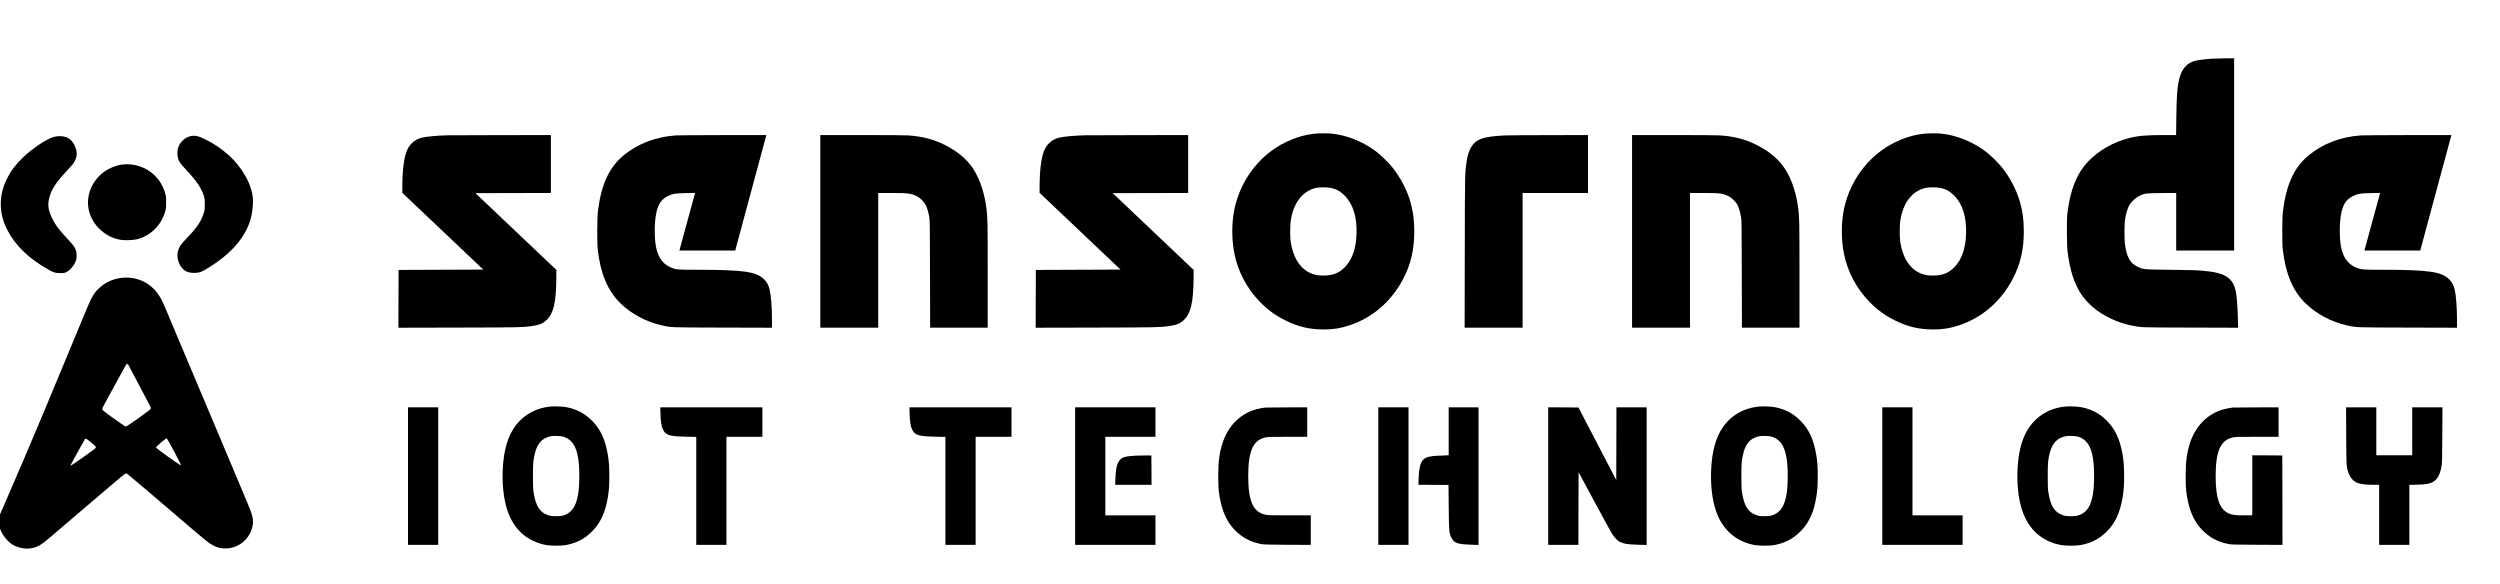 <?xml version="1.0" standalone="no"?>
<!DOCTYPE svg PUBLIC "-//W3C//DTD SVG 20010904//EN"
 "http://www.w3.org/TR/2001/REC-SVG-20010904/DTD/svg10.dtd">
<svg version="1.0" xmlns="http://www.w3.org/2000/svg"
 width="7034pt" height="1644pt" viewBox="0 0 7034 1644"
 preserveAspectRatio="xMidYMid meet">

<g transform="translate(0,1644) scale(0.1,-0.1)"
fill="#000000" stroke="none">
<path d="M62235 14789 c-169 -11 -370 -35 -454 -55 -242 -59 -391 -220 -461
-497 -60 -241 -79 -478 -87 -1104 l-6 -493 -351 0 c-488 0 -721 -20 -975 -85
-431 -109 -847 -346 -1136 -646 -332 -345 -519 -806 -597 -1474 -21 -177 -18
-891 5 -1075 63 -518 191 -911 395 -1215 73 -109 226 -274 339 -366 282 -232
674 -417 1043 -493 296 -62 224 -59 1683 -63 l1339 -4 -6 233 c-21 758 -63
968 -225 1128 -134 133 -322 197 -682 234 -234 24 -355 28 -1036 36 -731 8
-720 7 -889 90 -196 96 -290 259 -340 585 -28 184 -26 625 4 789 26 138 70
278 114 356 49 86 179 208 268 252 162 79 175 81 638 86 l412 3 0 -810 0 -811
815 0 815 0 0 2705 0 2705 -247 -1 c-137 -1 -306 -6 -378 -10z"/>
<path d="M36960 12675 c-272 -33 -525 -109 -786 -236 -780 -380 -1336 -1150
-1469 -2035 -53 -354 -42 -768 30 -1119 102 -495 348 -958 703 -1327 222 -230
453 -399 737 -538 352 -174 679 -250 1068 -250 271 0 471 32 722 115 654 215
1191 680 1521 1319 212 409 306 819 306 1326 0 311 -33 567 -107 825 -97 340
-283 696 -512 980 -104 129 -332 351 -455 443 -370 277 -821 459 -1247 502
-135 13 -379 11 -511 -5z m478 -1521 c158 -32 269 -92 387 -209 244 -240 359
-608 342 -1095 -14 -410 -126 -724 -334 -934 -157 -159 -340 -230 -593 -229
-147 0 -237 15 -340 56 -313 127 -521 446 -585 897 -19 137 -19 426 0 572 67
509 333 858 717 942 89 20 311 20 406 0z"/>
<path d="M54110 12675 c-272 -33 -525 -109 -786 -236 -780 -380 -1336 -1150
-1469 -2035 -53 -354 -42 -768 30 -1119 102 -495 348 -958 703 -1327 222 -230
453 -399 737 -538 352 -174 679 -250 1068 -250 271 0 471 32 722 115 654 215
1191 680 1521 1319 212 409 306 819 306 1326 0 311 -33 567 -107 825 -97 340
-283 696 -512 980 -104 129 -332 351 -455 443 -370 277 -821 459 -1247 502
-135 13 -379 11 -511 -5z m478 -1521 c158 -32 269 -92 387 -209 244 -240 359
-608 342 -1095 -14 -410 -126 -724 -334 -934 -157 -159 -340 -230 -593 -229
-147 0 -237 15 -340 56 -313 127 -521 446 -585 897 -19 137 -19 426 0 572 67
509 333 858 717 942 89 20 311 20 406 0z"/>
<path d="M12585 12633 c-290 -7 -576 -34 -721 -68 -167 -39 -314 -156 -394
-315 -98 -194 -149 -565 -150 -1076 l0 -161 1139 -1079 1138 -1079 -1191 -5
-1191 -5 -3 -813 -2 -813 1702 4 c1721 4 1792 6 2049 42 214 31 312 71 417
170 197 186 268 488 275 1170 l2 240 -1139 1080 -1139 1080 1062 3 1061 2 0
815 0 815 -1407 -2 c-775 -1 -1453 -3 -1508 -5z"/>
<path d="M19015 12630 c-556 -38 -1055 -226 -1452 -547 -420 -340 -645 -822
-740 -1583 -23 -185 -26 -884 -5 -1075 75 -680 281 -1169 636 -1516 309 -302
730 -527 1166 -623 281 -62 217 -59 1723 -63 l1377 -4 0 223 c0 352 -26 692
-67 857 -27 113 -77 206 -152 280 -220 220 -579 270 -1924 271 -503 0 -553 4
-680 55 -219 88 -347 241 -421 505 -65 229 -73 719 -16 1010 53 274 143 410
335 504 131 65 207 78 501 83 l262 5 -215 -783 c-117 -431 -216 -796 -220
-811 l-5 -28 784 0 784 0 432 1603 c238 881 435 1612 439 1625 l5 22 -1218 -1
c-671 -1 -1269 -5 -1329 -9z"/>
<path d="M23080 9930 l0 -2710 815 0 815 0 0 1895 0 1895 379 0 c465 0 538
-10 711 -93 89 -44 206 -160 248 -247 39 -81 76 -208 99 -342 16 -94 17 -228
20 -1605 l4 -1503 809 0 810 0 0 1503 c0 1492 -2 1597 -36 1862 -63 504 -235
956 -474 1245 -174 211 -418 395 -715 541 -315 154 -614 231 -1005 259 -86 6
-618 10 -1312 10 l-1168 0 0 -2710z"/>
<path d="M30515 12633 c-290 -7 -576 -34 -721 -68 -167 -39 -314 -156 -394
-315 -98 -194 -149 -565 -150 -1076 l0 -161 1139 -1079 1138 -1079 -1191 -5
-1191 -5 -3 -813 -2 -813 1702 4 c1721 4 1792 6 2049 42 214 31 312 71 417
170 197 186 268 488 275 1170 l2 240 -1139 1080 -1139 1080 1062 3 1061 2 0
815 0 815 -1407 -2 c-775 -1 -1453 -3 -1508 -5z"/>
<path d="M42326 12629 c-291 -13 -526 -46 -652 -94 -235 -88 -360 -288 -413
-663 -44 -303 -44 -300 -48 -2519 l-4 -2133 816 0 815 0 0 1895 0 1895 920 0
920 0 0 815 0 815 -1087 -2 c-599 0 -1168 -5 -1267 -9z"/>
<path d="M45920 9930 l0 -2710 815 0 815 0 0 1895 0 1895 379 0 c465 0 538
-10 711 -93 89 -44 206 -160 248 -247 39 -81 76 -208 99 -342 16 -94 17 -228
20 -1605 l4 -1503 809 0 810 0 0 1503 c0 1492 -2 1597 -36 1862 -63 504 -235
956 -474 1245 -174 211 -418 395 -715 541 -315 154 -614 231 -1005 259 -86 6
-618 10 -1312 10 l-1168 0 0 -2710z"/>
<path d="M66425 12630 c-556 -38 -1055 -226 -1452 -547 -420 -340 -645 -822
-740 -1583 -23 -185 -26 -884 -5 -1075 75 -680 281 -1169 636 -1516 309 -302
730 -527 1166 -623 281 -62 217 -59 1723 -63 l1377 -4 0 223 c0 352 -26 692
-67 857 -27 113 -77 206 -152 280 -220 220 -579 270 -1924 271 -503 0 -553 4
-680 55 -219 88 -347 241 -421 505 -65 229 -73 719 -16 1010 53 274 143 410
335 504 131 65 207 78 501 83 l262 5 -215 -783 c-117 -431 -216 -796 -220
-811 l-5 -28 784 0 784 0 432 1603 c238 881 435 1612 439 1625 l5 22 -1218 -1
c-671 -1 -1269 -5 -1329 -9z"/>
<path d="M5341 12604 c-160 -43 -292 -180 -337 -349 -18 -65 -17 -186 1 -254
27 -104 65 -160 212 -316 311 -331 450 -534 520 -762 23 -78 26 -104 26 -233
0 -129 -3 -155 -27 -234 -70 -232 -190 -415 -446 -681 -173 -181 -215 -232
-249 -306 -67 -143 -64 -304 8 -456 89 -186 226 -262 451 -251 113 6 164 24
299 104 729 433 1161 947 1280 1524 28 134 44 337 37 456 -24 405 -316 916
-725 1266 -192 165 -387 294 -616 408 -193 97 -306 119 -434 84z"/>
<path d="M1520 12589 c-201 -52 -613 -326 -878 -583 -206 -201 -338 -376 -446
-593 -234 -470 -233 -967 5 -1434 224 -439 597 -803 1140 -1113 169 -96 210
-109 349 -110 105 -1 120 1 172 26 104 48 210 169 266 302 23 53 26 75 26 166
0 170 -38 239 -262 478 -238 254 -328 374 -419 557 -120 240 -141 405 -78 620
62 214 188 409 437 675 202 216 235 256 273 330 74 148 72 274 -9 445 -81 171
-221 256 -421 254 -45 0 -112 -9 -155 -20z"/>
<path d="M3425 11809 c-169 -24 -364 -105 -501 -207 -363 -270 -526 -712 -413
-1122 112 -406 480 -729 898 -790 114 -17 342 -7 446 19 384 95 691 401 797
795 19 67 22 108 22 241 1 144 -2 170 -27 258 -117 425 -470 737 -907 803
-104 15 -221 16 -315 3z"/>
<path d="M3361 8614 c-225 -38 -422 -137 -585 -293 -156 -151 -202 -239 -476
-906 -56 -137 -270 -653 -475 -1145 -205 -492 -490 -1176 -633 -1520 -250
-602 -789 -1863 -1061 -2484 l-131 -299 0 -202 0 -203 32 -68 c75 -165 219
-326 354 -396 202 -105 438 -123 634 -47 106 41 199 106 395 275 94 81 512
438 930 794 418 356 846 720 950 809 105 90 205 170 223 179 31 15 36 15 61 1
27 -16 796 -669 1739 -1478 260 -223 514 -434 565 -468 162 -110 294 -155 457
-154 386 0 711 280 771 664 23 146 -5 273 -122 549 -33 79 -103 247 -156 373
-52 127 -215 516 -363 865 -147 349 -480 1139 -740 1755 -260 616 -577 1368
-705 1670 -128 303 -276 656 -330 785 -116 281 -154 357 -233 476 -242 361
-665 541 -1101 468z m270 -2476 c18 -35 161 -306 319 -603 158 -298 290 -550
293 -560 3 -11 0 -30 -6 -43 -18 -32 -664 -492 -692 -492 -26 0 -23 -2 -360
237 -143 102 -270 196 -282 210 -13 13 -23 36 -23 52 0 15 36 92 86 181 106
191 529 960 557 1015 47 88 65 89 108 3z m1272 -2407 c131 -246 195 -377 189
-383 -15 -15 -702 477 -702 503 0 24 275 261 298 257 10 -2 95 -151 215 -377z
m-2344 263 c69 -59 130 -113 134 -121 5 -7 5 -22 2 -33 -3 -11 -157 -126 -342
-256 -300 -212 -373 -259 -373 -241 0 8 398 728 411 744 6 7 18 13 26 13 8 0
72 -48 142 -106z"/>
<path d="M15475 5000 c-492 -53 -888 -324 -1104 -757 -122 -244 -195 -547
-221 -923 -32 -462 16 -924 132 -1258 181 -528 561 -862 1091 -958 126 -23
418 -24 542 -1 305 56 531 172 740 382 237 236 370 520 444 945 35 201 45 338
45 615 0 277 -10 414 -45 615 -74 425 -207 709 -444 945 -208 209 -440 329
-735 381 -105 18 -338 26 -445 14z m364 -844 c90 -25 163 -67 227 -131 162
-160 234 -464 234 -980 0 -711 -138 -1032 -480 -1116 -33 -8 -106 -13 -185
-13 -111 1 -142 5 -207 26 -241 79 -354 257 -415 648 -15 94 -18 178 -18 455
0 368 9 469 61 665 72 273 220 420 464 460 74 12 252 4 319 -14z"/>
<path d="M49475 5000 c-492 -53 -888 -324 -1104 -757 -122 -244 -195 -547
-221 -923 -32 -462 16 -924 132 -1258 181 -528 561 -862 1091 -958 126 -23
418 -24 542 -1 305 56 531 172 740 382 237 236 370 520 444 945 35 201 45 338
45 615 0 277 -10 414 -45 615 -74 425 -207 709 -444 945 -208 209 -440 329
-735 381 -105 18 -338 26 -445 14z m364 -844 c90 -25 163 -67 227 -131 162
-160 234 -464 234 -980 0 -711 -138 -1032 -480 -1116 -33 -8 -106 -13 -185
-13 -111 1 -142 5 -207 26 -241 79 -354 257 -415 648 -15 94 -18 178 -18 455
0 368 9 469 61 665 72 273 220 420 464 460 74 12 252 4 319 -14z"/>
<path d="M58095 5000 c-492 -53 -888 -324 -1104 -757 -122 -244 -195 -547
-221 -923 -32 -462 16 -924 132 -1258 181 -528 561 -862 1091 -958 126 -23
418 -24 542 -1 305 56 531 172 740 382 237 236 370 520 444 945 35 201 45 338
45 615 0 277 -10 414 -45 615 -74 425 -207 709 -444 945 -208 209 -440 329
-735 381 -105 18 -338 26 -445 14z m364 -844 c90 -25 163 -67 227 -131 162
-160 234 -464 234 -980 0 -711 -138 -1032 -480 -1116 -33 -8 -106 -13 -185
-13 -111 1 -142 5 -207 26 -241 79 -354 257 -415 648 -15 94 -18 178 -18 455
0 368 9 469 61 665 72 273 220 420 464 460 74 12 252 4 319 -14z"/>
<path d="M11480 3045 l0 -1935 425 0 425 0 0 1935 0 1935 -425 0 -425 0 0
-1935z"/>
<path d="M18583 4798 c7 -216 27 -350 66 -433 80 -172 171 -201 664 -212 l277
-6 0 -1519 0 -1518 425 0 425 0 0 1520 0 1520 505 0 505 0 0 415 0 415 -1436
0 -1437 0 6 -182z"/>
<path d="M25593 4798 c7 -216 27 -350 66 -433 80 -172 171 -201 664 -212 l277
-6 0 -1519 0 -1518 425 0 425 0 0 1520 0 1520 505 0 505 0 0 415 0 415 -1436
0 -1437 0 6 -182z"/>
<path d="M30250 3045 l0 -1935 1130 0 1130 0 0 415 0 415 -705 0 -705 0 0
1105 0 1105 705 0 705 0 0 415 0 415 -1130 0 -1130 0 0 -1935z"/>
<path d="M35605 4973 c-87 -8 -260 -45 -343 -74 -411 -145 -714 -468 -863
-920 -90 -274 -123 -524 -123 -934 0 -222 5 -335 17 -434 63 -496 203 -835
451 -1086 203 -206 425 -327 713 -387 105 -21 129 -22 766 -26 l657 -3 0 415
0 416 -595 0 c-506 0 -607 2 -673 16 -354 73 -492 379 -492 1089 0 710 138
1016 492 1089 65 13 163 16 623 16 l545 0 0 415 0 415 -567 -2 c-313 -1 -586
-3 -608 -5z"/>
<path d="M38780 3045 l0 -1935 425 0 425 0 0 1935 0 1935 -425 0 -425 0 0
-1935z"/>
<path d="M40760 4306 l0 -673 -67 -6 c-38 -4 -112 -7 -166 -7 -131 0 -278 -16
-357 -40 -160 -47 -224 -173 -250 -485 -5 -71 -10 -165 -10 -211 l0 -84 423
-2 422 -3 6 -615 c6 -697 10 -736 77 -870 76 -152 164 -183 565 -196 l197 -7
0 1936 0 1937 -420 0 -420 0 0 -674z"/>
<path d="M43560 3045 l0 -1935 425 0 425 0 2 1022 3 1023 444 -825 c244 -454
470 -866 502 -916 65 -99 152 -190 214 -221 110 -55 216 -71 528 -80 l227 -6
0 1936 0 1937 -425 0 -425 0 -2 -1023 -3 -1024 -532 1021 -532 1021 -425 3
-426 2 0 -1935z"/>
<path d="M52960 3045 l0 -1935 1130 0 1130 0 0 415 0 415 -705 0 -705 0 0
1520 0 1520 -425 0 -425 0 0 -1935z"/>
<path d="M62825 4973 c-87 -8 -260 -45 -343 -74 -411 -145 -714 -468 -863
-920 -90 -274 -123 -524 -123 -934 0 -222 5 -335 17 -434 63 -496 203 -835
451 -1086 203 -206 425 -326 713 -387 105 -22 126 -22 826 -26 l717 -3 -2
1258 -3 1258 -422 3 -423 2 0 -845 0 -845 -230 0 c-253 0 -342 12 -438 57
-256 121 -362 427 -362 1048 0 710 138 1016 492 1089 66 14 168 16 678 16
l600 0 0 415 0 415 -622 -2 c-343 -1 -641 -3 -663 -5z"/>
<path d="M66013 4183 c4 -844 6 -868 53 -1018 50 -156 152 -276 266 -314 102
-34 248 -51 436 -51 l172 0 0 -845 0 -845 425 0 425 0 0 844 0 843 218 6 c242
6 330 20 429 68 135 65 218 213 259 459 15 91 18 206 21 878 l5 772 -426 0
-426 0 0 -675 0 -675 -505 0 -505 0 0 675 0 675 -426 0 -425 0 4 -797z"/>
<path d="M31970 3620 c-267 -12 -365 -33 -438 -96 -50 -43 -97 -134 -117 -230
-17 -85 -35 -293 -35 -410 l0 -84 510 0 510 0 -2 413 -3 412 -125 1 c-69 1
-204 -2 -300 -6z"/>
</g>
</svg>
